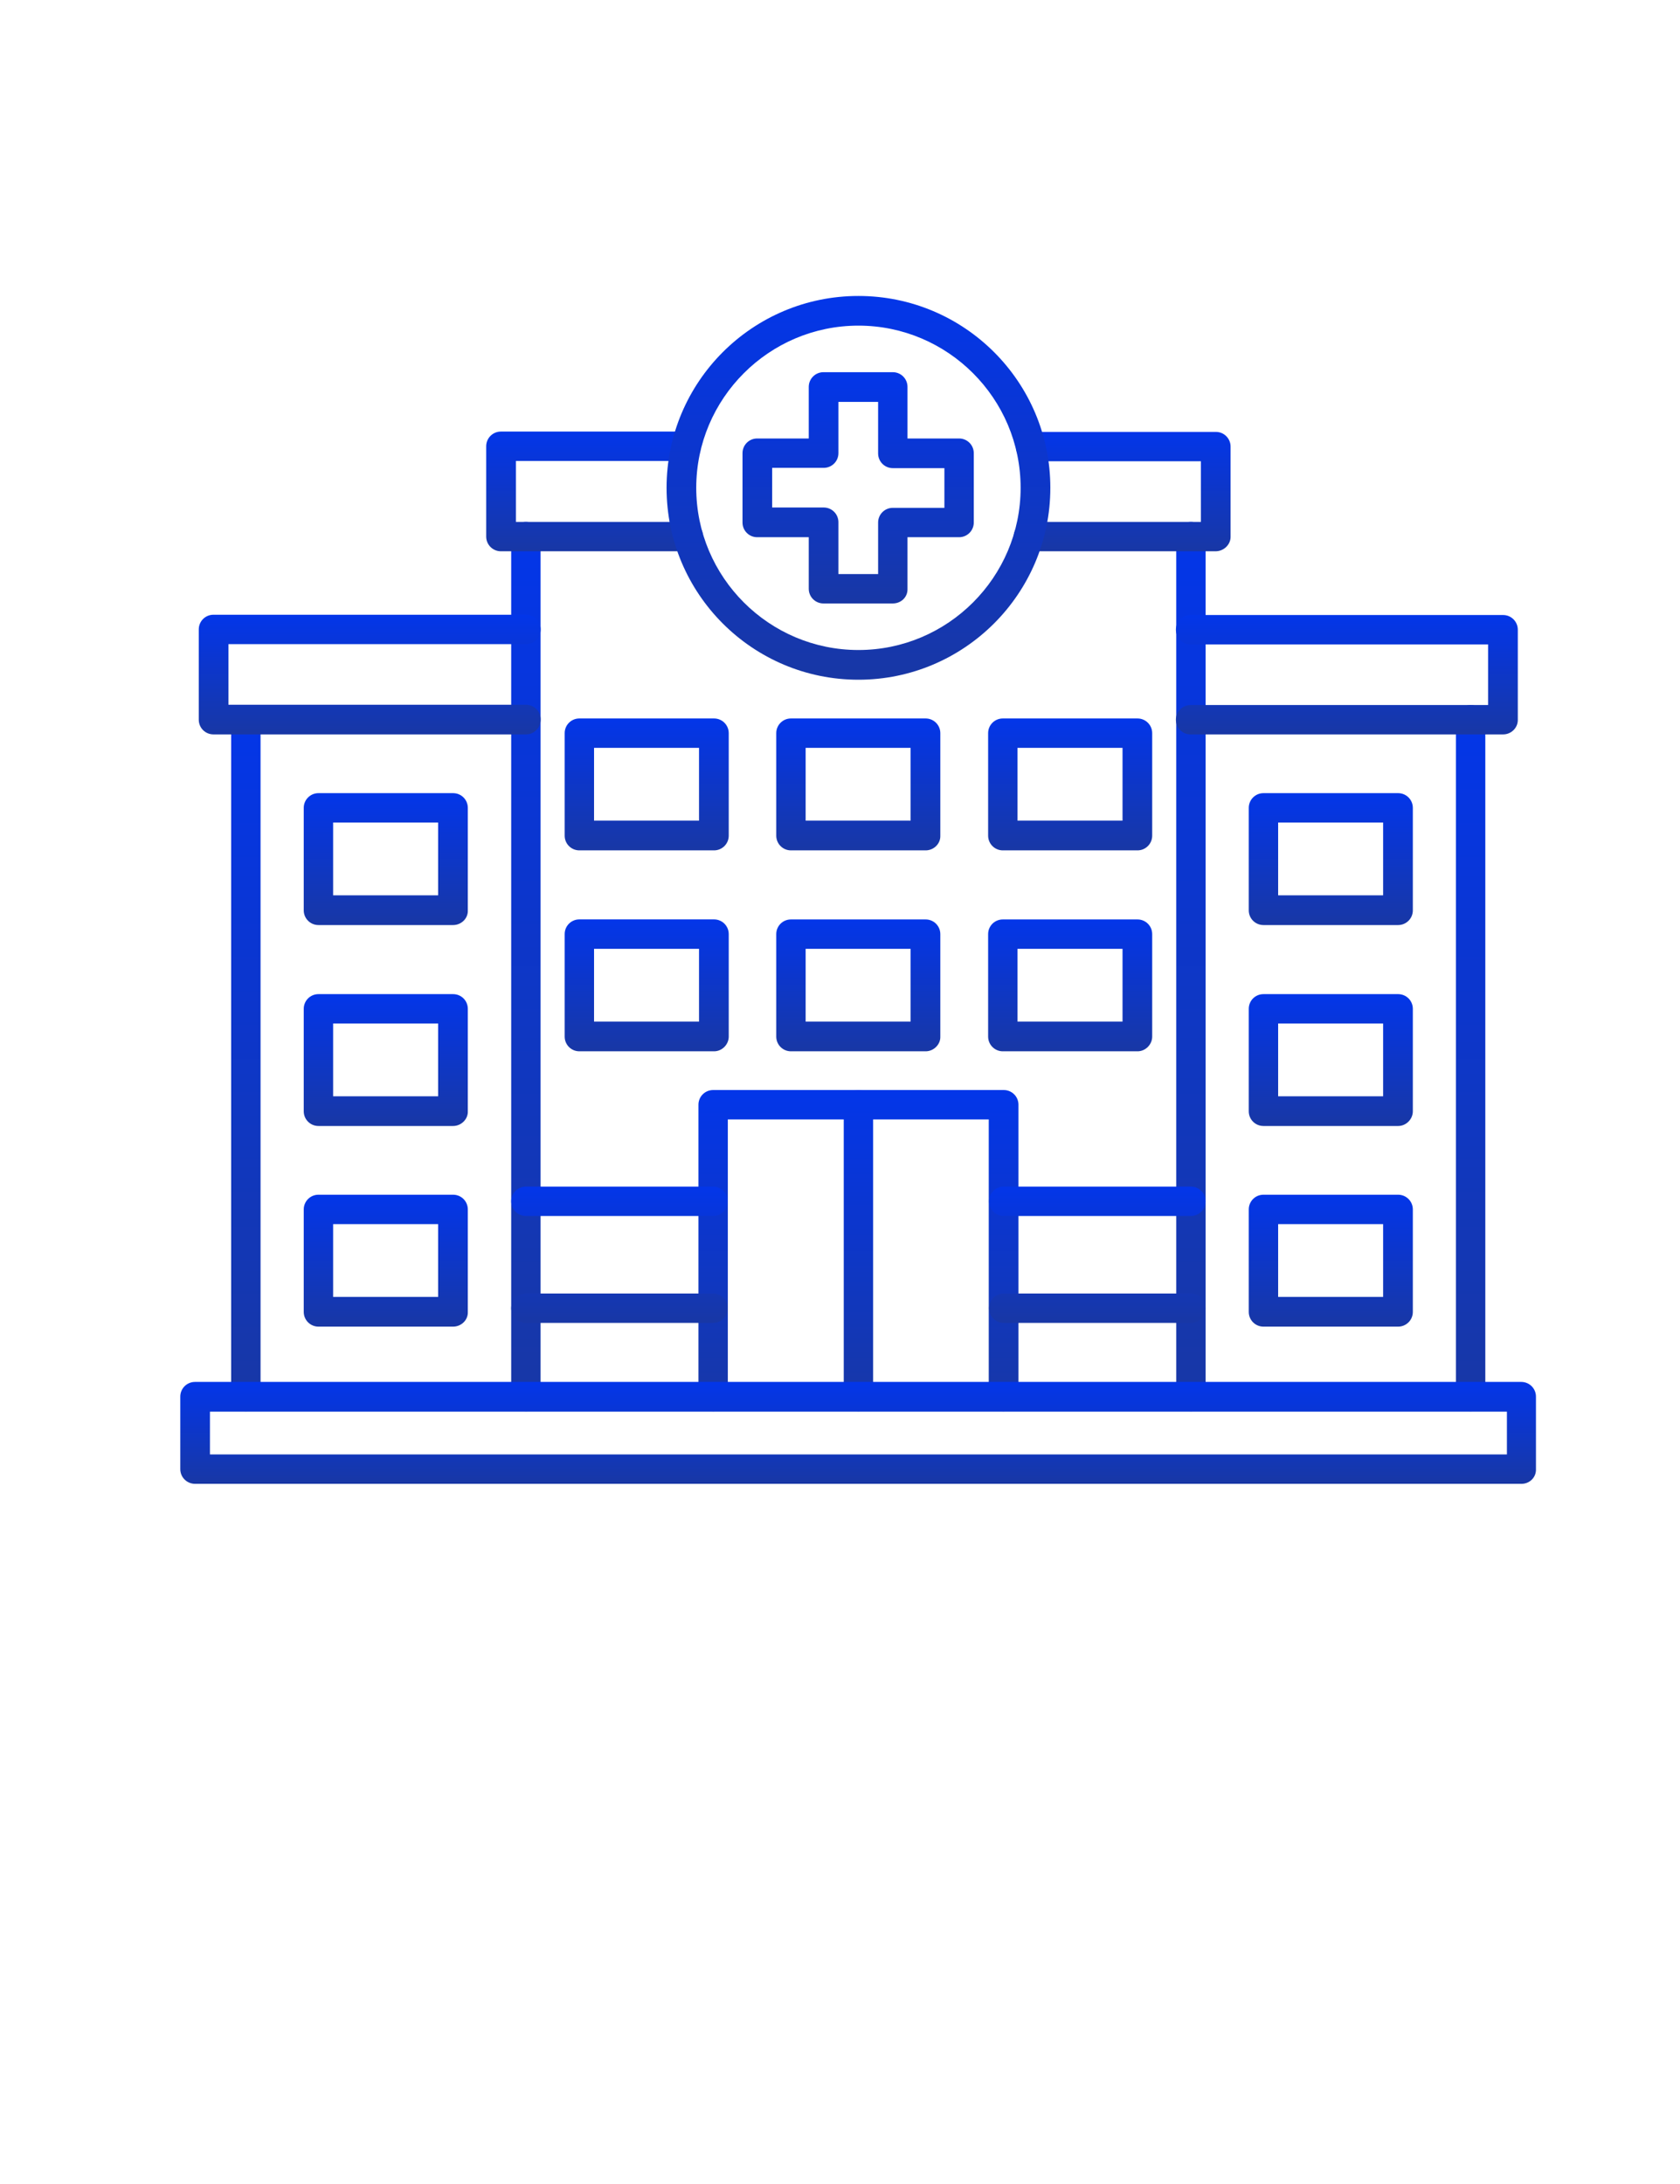 <svg width="20" height="26" viewBox="0 0 35 41" fill="none" xmlns="http://www.w3.org/2000/svg">
<g clip-path="url(#clip0_1_191)">
<g clip-path="url(#clip1_1_191)">
<path fill-rule="evenodd" clip-rule="evenodd" d="M10.957 27.152C10.787 27.152 10.65 27.016 10.65 26.846V8.929C10.65 8.76 10.787 8.623 10.957 8.623C11.126 8.623 11.262 8.76 11.262 8.929V26.846C11.262 27.016 11.126 27.152 10.957 27.152ZM24.811 27.152C24.642 27.152 24.505 27.016 24.505 26.846V8.929C24.505 8.76 24.642 8.623 24.811 8.623C24.98 8.623 25.117 8.76 25.117 8.929V26.846C25.117 27.016 24.98 27.152 24.811 27.152Z" fill="url(#paint0_linear_1_191)"/>
<path fill-rule="evenodd" clip-rule="evenodd" d="M5.122 27.152C4.953 27.152 4.816 27.016 4.816 26.846V12.744C4.816 12.575 4.953 12.438 5.122 12.438C5.292 12.438 5.428 12.575 5.428 12.744V26.846C5.428 27.016 5.292 27.152 5.122 27.152Z" fill="url(#paint1_linear_1_191)"/>
<path fill-rule="evenodd" clip-rule="evenodd" d="M30.638 27.152C30.469 27.152 30.332 27.016 30.332 26.846V12.744C30.332 12.575 30.469 12.438 30.638 12.438C30.807 12.438 30.944 12.575 30.944 12.744V26.846C30.951 27.016 30.814 27.152 30.638 27.152Z" fill="url(#paint2_linear_1_191)"/>
<path fill-rule="evenodd" clip-rule="evenodd" d="M6.94 16.403H9.128V14.886H6.94V16.403ZM9.44 17.022H6.634C6.465 17.022 6.328 16.885 6.328 16.716V14.58C6.328 14.411 6.465 14.274 6.634 14.274H9.44C9.61 14.274 9.746 14.411 9.746 14.58V16.716C9.753 16.885 9.61 17.022 9.44 17.022Z" fill="url(#paint3_linear_1_191)"/>
<path fill-rule="evenodd" clip-rule="evenodd" d="M6.94 20.59H9.128V19.073H6.94V20.59ZM9.44 21.208H6.634C6.465 21.208 6.328 21.072 6.328 20.902V18.767C6.328 18.597 6.465 18.461 6.634 18.461H9.44C9.61 18.461 9.746 18.597 9.746 18.767V20.902C9.753 21.065 9.61 21.208 9.44 21.208Z" fill="url(#paint4_linear_1_191)"/>
<path fill-rule="evenodd" clip-rule="evenodd" d="M6.94 24.769H9.128V23.252H6.94V24.769ZM9.44 25.388H6.634C6.465 25.388 6.328 25.251 6.328 25.082V22.946C6.328 22.777 6.465 22.64 6.634 22.64H9.44C9.61 22.64 9.746 22.777 9.746 22.946V25.082C9.753 25.251 9.61 25.388 9.44 25.388Z" fill="url(#paint5_linear_1_191)"/>
<path fill-rule="evenodd" clip-rule="evenodd" d="M26.628 16.403H28.815V14.886H26.628V16.403ZM29.128 17.022H26.322C26.152 17.022 26.016 16.885 26.016 16.716V14.58C26.016 14.411 26.152 14.274 26.322 14.274H29.128C29.297 14.274 29.434 14.411 29.434 14.58V16.716C29.434 16.885 29.297 17.022 29.128 17.022Z" fill="url(#paint6_linear_1_191)"/>
<path fill-rule="evenodd" clip-rule="evenodd" d="M26.628 20.59H28.815V19.073H26.628V20.59ZM29.128 21.208H26.322C26.152 21.208 26.016 21.072 26.016 20.902V18.767C26.016 18.597 26.152 18.461 26.322 18.461H29.128C29.297 18.461 29.434 18.597 29.434 18.767V20.902C29.434 21.065 29.297 21.208 29.128 21.208Z" fill="url(#paint7_linear_1_191)"/>
<path fill-rule="evenodd" clip-rule="evenodd" d="M26.628 24.769H28.815V23.252H26.628V24.769ZM29.128 25.388H26.322C26.152 25.388 26.016 25.251 26.016 25.082V22.946C26.016 22.777 26.152 22.64 26.322 22.64H29.128C29.297 22.64 29.434 22.777 29.434 22.946V25.082C29.434 25.251 29.297 25.388 29.128 25.388Z" fill="url(#paint8_linear_1_191)"/>
<path fill-rule="evenodd" clip-rule="evenodd" d="M21.198 14.847H23.386V13.33H21.198V14.847ZM23.698 15.466H20.892C20.723 15.466 20.586 15.329 20.586 15.16V13.024C20.586 12.855 20.723 12.718 20.892 12.718H23.698C23.867 12.718 24.004 12.855 24.004 13.024V15.16C24.004 15.329 23.867 15.466 23.698 15.466Z" fill="url(#paint9_linear_1_191)"/>
<path fill-rule="evenodd" clip-rule="evenodd" d="M21.198 19.034H23.386V17.517H21.198V19.034ZM23.698 19.652H20.892C20.723 19.652 20.586 19.515 20.586 19.346V17.211C20.586 17.041 20.723 16.905 20.892 16.905H23.698C23.867 16.905 24.004 17.041 24.004 17.211V19.346C24.004 19.509 23.867 19.652 23.698 19.652Z" fill="url(#paint10_linear_1_191)"/>
<path fill-rule="evenodd" clip-rule="evenodd" d="M16.784 14.847H18.971V13.33H16.784V14.847ZM19.284 15.466H16.478C16.308 15.466 16.172 15.329 16.172 15.16V13.024C16.172 12.855 16.308 12.718 16.478 12.718H19.284C19.453 12.718 19.59 12.855 19.59 13.024V15.16C19.596 15.329 19.453 15.466 19.284 15.466Z" fill="url(#paint11_linear_1_191)"/>
<path fill-rule="evenodd" clip-rule="evenodd" d="M16.784 19.034H18.971V17.517H16.784V19.034ZM19.284 19.652H16.478C16.308 19.652 16.172 19.515 16.172 19.346V17.211C16.172 17.041 16.308 16.905 16.478 16.905H19.284C19.453 16.905 19.59 17.041 19.59 17.211V19.346C19.596 19.509 19.453 19.652 19.284 19.652Z" fill="url(#paint12_linear_1_191)"/>
<path fill-rule="evenodd" clip-rule="evenodd" d="M12.376 14.847H14.563V13.33H12.376V14.847ZM14.876 15.466H12.07C11.9 15.466 11.764 15.329 11.764 15.16V13.024C11.764 12.855 11.9 12.718 12.07 12.718H14.876C15.045 12.718 15.182 12.855 15.182 13.024V15.16C15.182 15.329 15.045 15.466 14.876 15.466Z" fill="url(#paint13_linear_1_191)"/>
<path fill-rule="evenodd" clip-rule="evenodd" d="M12.376 19.034H14.563V17.517H12.376V19.034ZM14.876 19.652H12.07C11.9 19.652 11.764 19.515 11.764 19.346V17.21C11.764 17.041 11.9 16.904 12.07 16.904H14.876C15.045 16.904 15.182 17.041 15.182 17.21V19.346C15.182 19.509 15.045 19.652 14.876 19.652Z" fill="url(#paint14_linear_1_191)"/>
<path fill-rule="evenodd" clip-rule="evenodd" d="M20.905 27.152C20.736 27.152 20.599 27.016 20.599 26.846V21.071H15.163V26.846C15.163 27.016 15.026 27.152 14.857 27.152C14.687 27.152 14.551 27.016 14.551 26.846V20.765C14.551 20.596 14.687 20.459 14.857 20.459H20.912C21.081 20.459 21.218 20.596 21.218 20.765V26.846C21.218 27.016 21.081 27.152 20.905 27.152Z" fill="url(#paint15_linear_1_191)"/>
<path fill-rule="evenodd" clip-rule="evenodd" d="M17.884 27.152C17.715 27.152 17.578 27.016 17.578 26.846V20.765C17.578 20.596 17.715 20.459 17.884 20.459C18.053 20.459 18.19 20.596 18.19 20.765V26.846C18.19 27.016 18.053 27.152 17.884 27.152Z" fill="url(#paint16_linear_1_191)"/>
<path fill-rule="evenodd" clip-rule="evenodd" d="M14.335 9.235H10.435C10.266 9.235 10.129 9.098 10.129 8.929V7.047C10.129 6.878 10.266 6.741 10.435 6.741H14.296C14.465 6.741 14.602 6.878 14.602 7.047C14.602 7.217 14.465 7.353 14.296 7.353H10.748V8.623H14.341C14.511 8.623 14.647 8.76 14.647 8.929C14.641 9.098 14.504 9.235 14.335 9.235ZM25.325 9.235H21.425C21.256 9.235 21.119 9.098 21.119 8.929C21.119 8.76 21.256 8.623 21.425 8.623H25.019V7.36H21.471C21.301 7.36 21.165 7.223 21.165 7.054C21.165 6.885 21.301 6.748 21.471 6.748H25.331C25.501 6.748 25.637 6.885 25.637 7.054V8.936C25.637 9.098 25.494 9.235 25.325 9.235Z" fill="url(#paint17_linear_1_191)"/>
<path fill-rule="evenodd" clip-rule="evenodd" d="M31.315 13.05H24.804C24.635 13.05 24.498 12.914 24.498 12.744C24.498 12.575 24.635 12.438 24.804 12.438H31.002V11.175H24.804C24.635 11.175 24.498 11.039 24.498 10.869C24.498 10.7 24.635 10.563 24.804 10.563H31.315C31.484 10.563 31.621 10.7 31.621 10.869V12.751C31.621 12.914 31.484 13.05 31.315 13.05Z" fill="url(#paint18_linear_1_191)"/>
<path fill-rule="evenodd" clip-rule="evenodd" d="M10.957 13.05H4.447C4.277 13.05 4.141 12.914 4.141 12.744V10.863C4.141 10.693 4.277 10.557 4.447 10.557H10.957C11.127 10.557 11.263 10.693 11.263 10.863C11.263 11.032 11.127 11.169 10.957 11.169H4.759V12.432H10.957C11.127 12.432 11.263 12.568 11.263 12.738C11.263 12.914 11.127 13.05 10.957 13.05Z" fill="url(#paint19_linear_1_191)"/>
<path fill-rule="evenodd" clip-rule="evenodd" d="M17.884 4.534C16.022 4.534 14.505 6.051 14.505 7.913C14.505 9.775 16.022 11.292 17.884 11.292C19.746 11.292 21.263 9.775 21.263 7.913C21.263 6.051 19.746 4.534 17.884 4.534ZM17.884 11.911C15.677 11.911 13.887 10.12 13.887 7.913C13.887 5.706 15.677 3.916 17.884 3.916C20.091 3.916 21.882 5.706 21.882 7.913C21.882 10.12 20.085 11.911 17.884 11.911Z" fill="url(#paint20_linear_1_191)"/>
<path fill-rule="evenodd" clip-rule="evenodd" d="M17.467 9.71H18.294V8.636C18.294 8.467 18.431 8.33 18.6 8.33H19.675V7.503H18.6C18.431 7.503 18.294 7.366 18.294 7.197V6.123H17.467V7.191C17.467 7.36 17.331 7.497 17.161 7.497H16.087V8.323H17.161C17.331 8.323 17.467 8.46 17.467 8.63V9.71ZM18.6 10.322H17.155C16.986 10.322 16.849 10.186 16.849 10.016V8.942H15.775C15.605 8.942 15.469 8.805 15.469 8.636V7.191C15.469 7.021 15.605 6.885 15.775 6.885H16.849V5.81C16.849 5.641 16.986 5.504 17.155 5.504H18.6C18.77 5.504 18.906 5.641 18.906 5.81V6.885H19.981C20.15 6.885 20.287 7.021 20.287 7.191V8.636C20.287 8.805 20.15 8.942 19.981 8.942H18.906V10.016C18.913 10.186 18.776 10.322 18.6 10.322Z" fill="url(#paint21_linear_1_191)"/>
<path fill-rule="evenodd" clip-rule="evenodd" d="M4.374 28.051H31.394V27.159H4.374C4.374 27.152 4.374 28.051 4.374 28.051ZM31.7 28.663H4.062C3.893 28.663 3.756 28.526 3.756 28.357V26.846C3.756 26.677 3.893 26.54 4.062 26.54H31.693C31.863 26.54 31.999 26.677 31.999 26.846V28.357C32.006 28.526 31.869 28.663 31.7 28.663Z" fill="url(#paint22_linear_1_191)"/>
<path fill-rule="evenodd" clip-rule="evenodd" d="M14.856 23.083H10.957C10.787 23.083 10.65 22.947 10.65 22.777C10.65 22.608 10.787 22.471 10.957 22.471H14.856C15.026 22.471 15.162 22.608 15.162 22.777C15.162 22.947 15.026 23.083 14.856 23.083ZM24.811 23.083H20.911C20.742 23.083 20.605 22.947 20.605 22.777C20.605 22.608 20.742 22.471 20.911 22.471H24.811C24.98 22.471 25.117 22.608 25.117 22.777C25.117 22.947 24.98 23.083 24.811 23.083ZM14.856 25.31H10.957C10.787 25.31 10.65 25.173 10.65 25.004C10.65 24.835 10.787 24.698 10.957 24.698H14.856C15.026 24.698 15.162 24.835 15.162 25.004C15.162 25.173 15.026 25.31 14.856 25.31ZM24.811 25.31H20.911C20.742 25.31 20.605 25.173 20.605 25.004C20.605 24.835 20.742 24.698 20.911 24.698H24.811C24.98 24.698 25.117 24.835 25.117 25.004C25.117 25.173 24.98 25.31 24.811 25.31Z" fill="url(#paint23_linear_1_191)"/>
</g>
</g>
<defs>
<linearGradient id="paint0_linear_1_191" x1="17.884" y1="8.623" x2="17.884" y2="27.152" gradientUnits="userSpaceOnUse">
<stop stop-color="#0336E9"/>
<stop offset="1" stop-color="#1837A5"/>
</linearGradient>
<linearGradient id="paint1_linear_1_191" x1="5.122" y1="12.438" x2="5.122" y2="27.152" gradientUnits="userSpaceOnUse">
<stop stop-color="#0336E9"/>
<stop offset="1" stop-color="#1837A5"/>
</linearGradient>
<linearGradient id="paint2_linear_1_191" x1="30.638" y1="12.438" x2="30.638" y2="27.152" gradientUnits="userSpaceOnUse">
<stop stop-color="#0336E9"/>
<stop offset="1" stop-color="#1837A5"/>
</linearGradient>
<linearGradient id="paint3_linear_1_191" x1="8.037" y1="14.274" x2="8.037" y2="17.022" gradientUnits="userSpaceOnUse">
<stop stop-color="#0336E9"/>
<stop offset="1" stop-color="#1837A5"/>
</linearGradient>
<linearGradient id="paint4_linear_1_191" x1="8.037" y1="18.461" x2="8.037" y2="21.208" gradientUnits="userSpaceOnUse">
<stop stop-color="#0336E9"/>
<stop offset="1" stop-color="#1837A5"/>
</linearGradient>
<linearGradient id="paint5_linear_1_191" x1="8.037" y1="22.64" x2="8.037" y2="25.388" gradientUnits="userSpaceOnUse">
<stop stop-color="#0336E9"/>
<stop offset="1" stop-color="#1837A5"/>
</linearGradient>
<linearGradient id="paint6_linear_1_191" x1="27.725" y1="14.274" x2="27.725" y2="17.022" gradientUnits="userSpaceOnUse">
<stop stop-color="#0336E9"/>
<stop offset="1" stop-color="#1837A5"/>
</linearGradient>
<linearGradient id="paint7_linear_1_191" x1="27.725" y1="18.461" x2="27.725" y2="21.208" gradientUnits="userSpaceOnUse">
<stop stop-color="#0336E9"/>
<stop offset="1" stop-color="#1837A5"/>
</linearGradient>
<linearGradient id="paint8_linear_1_191" x1="27.725" y1="22.64" x2="27.725" y2="25.388" gradientUnits="userSpaceOnUse">
<stop stop-color="#0336E9"/>
<stop offset="1" stop-color="#1837A5"/>
</linearGradient>
<linearGradient id="paint9_linear_1_191" x1="22.295" y1="12.718" x2="22.295" y2="15.466" gradientUnits="userSpaceOnUse">
<stop stop-color="#0336E9"/>
<stop offset="1" stop-color="#1837A5"/>
</linearGradient>
<linearGradient id="paint10_linear_1_191" x1="22.295" y1="16.905" x2="22.295" y2="19.652" gradientUnits="userSpaceOnUse">
<stop stop-color="#0336E9"/>
<stop offset="1" stop-color="#1837A5"/>
</linearGradient>
<linearGradient id="paint11_linear_1_191" x1="17.881" y1="12.718" x2="17.881" y2="15.466" gradientUnits="userSpaceOnUse">
<stop stop-color="#0336E9"/>
<stop offset="1" stop-color="#1837A5"/>
</linearGradient>
<linearGradient id="paint12_linear_1_191" x1="17.881" y1="16.905" x2="17.881" y2="19.652" gradientUnits="userSpaceOnUse">
<stop stop-color="#0336E9"/>
<stop offset="1" stop-color="#1837A5"/>
</linearGradient>
<linearGradient id="paint13_linear_1_191" x1="13.473" y1="12.718" x2="13.473" y2="15.466" gradientUnits="userSpaceOnUse">
<stop stop-color="#0336E9"/>
<stop offset="1" stop-color="#1837A5"/>
</linearGradient>
<linearGradient id="paint14_linear_1_191" x1="13.473" y1="16.904" x2="13.473" y2="19.652" gradientUnits="userSpaceOnUse">
<stop stop-color="#0336E9"/>
<stop offset="1" stop-color="#1837A5"/>
</linearGradient>
<linearGradient id="paint15_linear_1_191" x1="17.884" y1="20.459" x2="17.884" y2="27.152" gradientUnits="userSpaceOnUse">
<stop stop-color="#0336E9"/>
<stop offset="1" stop-color="#1837A5"/>
</linearGradient>
<linearGradient id="paint16_linear_1_191" x1="17.884" y1="20.459" x2="17.884" y2="27.152" gradientUnits="userSpaceOnUse">
<stop stop-color="#0336E9"/>
<stop offset="1" stop-color="#1837A5"/>
</linearGradient>
<linearGradient id="paint17_linear_1_191" x1="17.883" y1="6.741" x2="17.883" y2="9.235" gradientUnits="userSpaceOnUse">
<stop stop-color="#0336E9"/>
<stop offset="1" stop-color="#1837A5"/>
</linearGradient>
<linearGradient id="paint18_linear_1_191" x1="28.059" y1="10.563" x2="28.059" y2="13.05" gradientUnits="userSpaceOnUse">
<stop stop-color="#0336E9"/>
<stop offset="1" stop-color="#1837A5"/>
</linearGradient>
<linearGradient id="paint19_linear_1_191" x1="7.702" y1="10.557" x2="7.702" y2="13.05" gradientUnits="userSpaceOnUse">
<stop stop-color="#0336E9"/>
<stop offset="1" stop-color="#1837A5"/>
</linearGradient>
<linearGradient id="paint20_linear_1_191" x1="17.884" y1="3.916" x2="17.884" y2="11.911" gradientUnits="userSpaceOnUse">
<stop stop-color="#0336E9"/>
<stop offset="1" stop-color="#1837A5"/>
</linearGradient>
<linearGradient id="paint21_linear_1_191" x1="17.878" y1="5.504" x2="17.878" y2="10.322" gradientUnits="userSpaceOnUse">
<stop stop-color="#0336E9"/>
<stop offset="1" stop-color="#1837A5"/>
</linearGradient>
<linearGradient id="paint22_linear_1_191" x1="17.878" y1="26.54" x2="17.878" y2="28.663" gradientUnits="userSpaceOnUse">
<stop stop-color="#0336E9"/>
<stop offset="1" stop-color="#1837A5"/>
</linearGradient>
<linearGradient id="paint23_linear_1_191" x1="17.884" y1="22.471" x2="17.884" y2="25.31" gradientUnits="userSpaceOnUse">
<stop stop-color="#0336E9"/>
<stop offset="1" stop-color="#1837A5"/>
</linearGradient>
<clipPath id="clip0_1_191">
<rect width="34" height="40" fill="white" transform="translate(0.881 0.289)"/>
</clipPath>
<clipPath id="clip1_1_191">
<rect width="34" height="40" fill="white" transform="translate(0.881 0.289)"/>
</clipPath>
</defs>
</svg>
